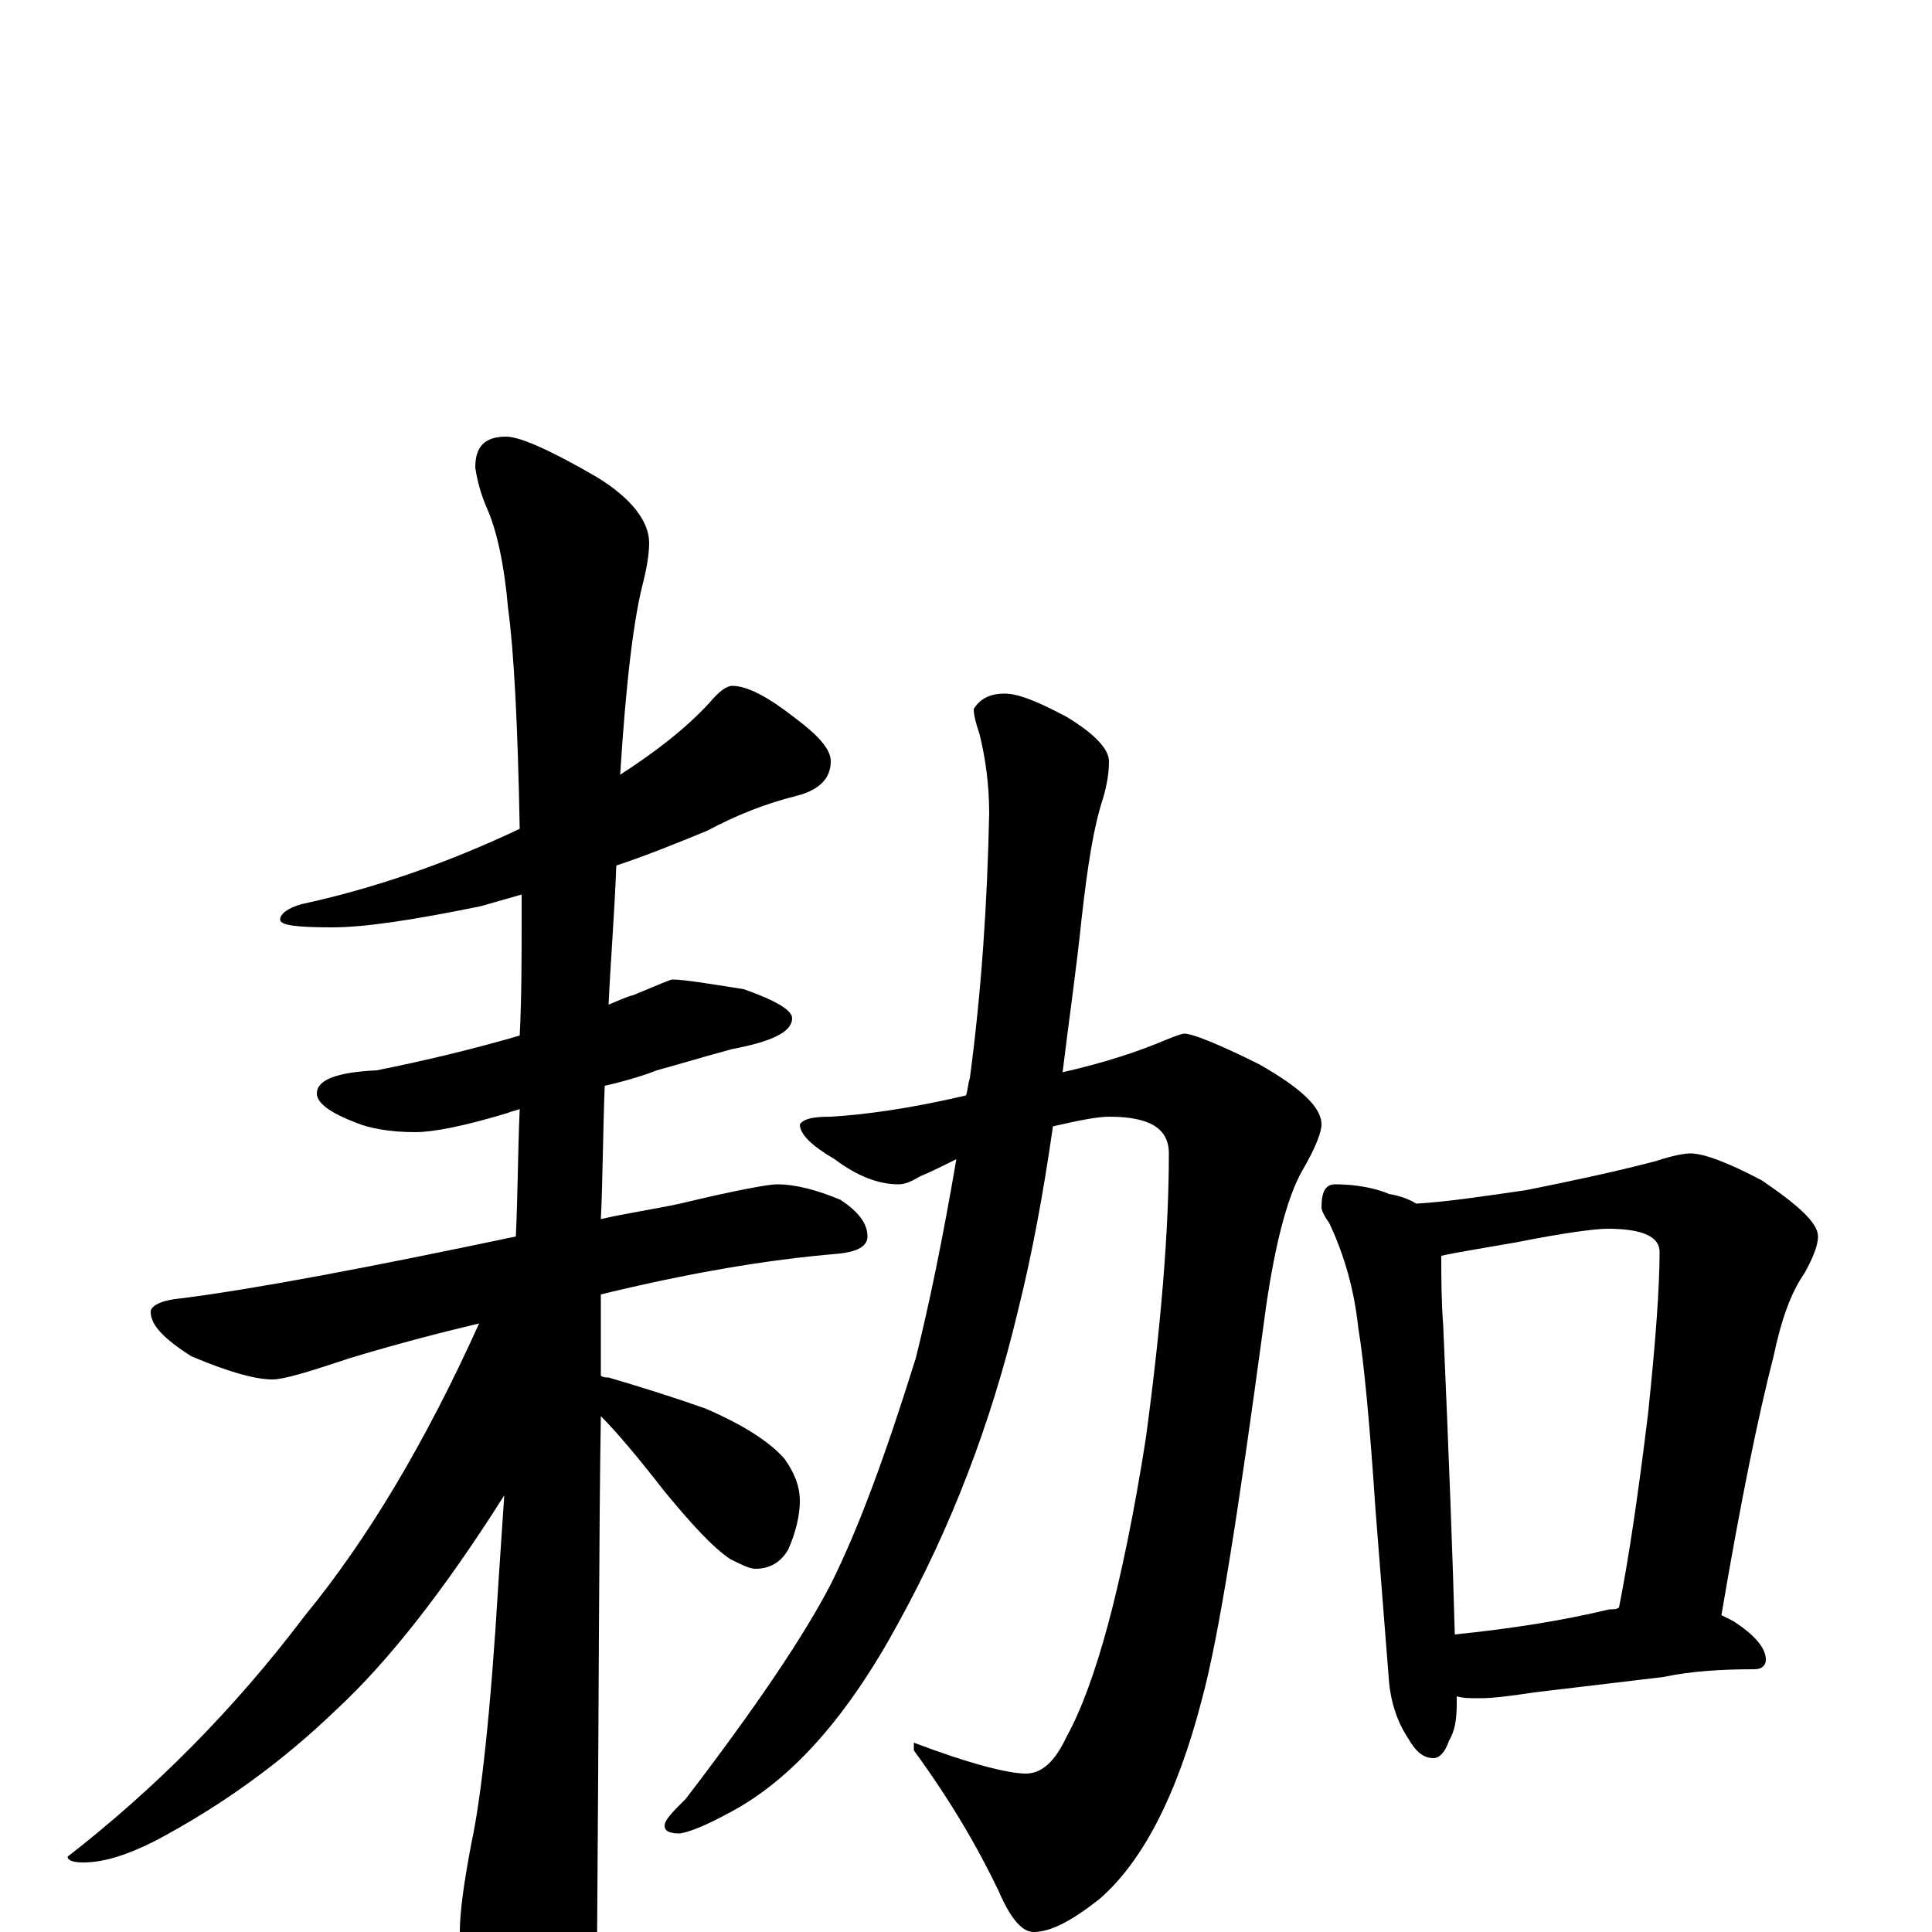 <?xml version="1.0" encoding="utf-8" ?>
<!DOCTYPE svg PUBLIC "-//W3C//DTD SVG 1.1//EN" "http://www.w3.org/Graphics/SVG/1.1/DTD/svg11.dtd">
<svg version="1.1" id="Layer_1" xmlns="http://www.w3.org/2000/svg" xmlns:xlink="http://www.w3.org/1999/xlink" x="0px" y="145px" width="1000px" height="1000px" viewBox="0 0 1000 1000" enable-background="new 0 0 1000 1000" xml:space="preserve">
<g id="Layer_1">
<path id="glyph" transform="matrix(1 0 0 -1 0 1000)" d="M379,645C387,645 398,639 412,628C424,619 430,612 430,606C430,597 424,591 412,588C396,584 381,578 366,570C349,563 334,557 319,552C318,526 316,502 315,480C320,482 324,484 328,485C340,490 347,493 348,493C354,493 366,491 385,488C402,482 410,477 410,473C410,466 400,461 379,457C364,453 351,449 340,446C335,444 326,441 313,438C312,412 312,389 311,369C324,372 338,374 352,377C381,384 398,387 402,387C412,387 423,384 435,379C444,373 449,367 449,360C449,355 444,352 433,351C397,348 356,341 311,330C311,327 311,313 311,288C312,287 314,287 315,287C332,282 348,277 365,271C386,262 399,253 406,245C411,238 414,231 414,223C414,216 412,207 408,198C404,191 398,188 391,188C388,188 384,190 378,193C369,199 358,211 344,228C330,246 319,259 311,267C310,210 310,118 309,-11C309,-26 304,-43 295,-60C288,-75 281,-82 273,-82C269,-82 263,-74 255,-58C244,-32 238,-13 238,0C238,10 240,25 244,46C249,69 254,114 258,181C259,196 260,211 261,226C230,177 201,140 174,115C147,89 116,66 80,47C66,40 54,36 43,36C38,36 35,37 35,39C80,74 121,115 158,164C190,203 220,253 248,315C227,310 204,304 181,297C160,290 147,286 141,286C132,286 118,290 99,298C85,307 78,314 78,321C78,324 83,327 94,328C133,333 191,344 267,360C268,381 268,403 269,426C267,425 265,425 263,424C240,417 224,414 215,414C202,414 191,416 184,419C171,424 164,429 164,434C164,441 174,445 195,446C220,451 245,457 269,464C270,484 270,504 270,525C270,529 270,533 270,537C263,535 256,533 249,531C215,524 189,520 172,520C154,520 145,521 145,524C145,527 149,530 156,532C193,540 231,553 269,571C268,625 266,663 263,685C261,708 257,726 252,737C249,744 247,751 246,758C246,769 251,774 262,774C269,774 285,767 309,753C327,742 336,730 336,719C336,714 335,707 333,699C328,680 324,647 321,599C338,610 354,622 367,636C372,642 376,645 379,645M613,465C617,465 630,460 652,449C673,437 684,427 684,418C684,414 681,406 674,394C666,380 659,353 654,314C641,218 631,153 622,120C609,70 591,36 569,17C555,6 544,0 535,0C529,0 523,7 517,21C506,44 492,68 473,94l0,4C502,87 522,82 531,82C539,82 546,88 552,101C567,128 581,179 593,255C601,314 605,363 605,403C605,416 595,422 574,422C568,422 558,420 545,417C540,382 534,350 527,322C513,263 492,209 465,160C439,112 410,79 378,62C367,56 358,52 352,51C347,51 344,52 344,55C344,58 348,62 355,69C391,116 416,153 430,180C445,210 459,249 474,297C481,325 488,359 495,400C489,397 483,394 476,391C471,388 468,387 465,387C455,387 444,391 432,400C420,407 414,413 414,418C416,421 421,422 430,422C447,423 470,426 500,433C501,436 501,439 502,442C508,487 511,532 512,579C512,594 510,608 507,620C505,626 504,630 504,633C507,638 512,641 520,641C527,641 537,637 552,629C567,620 574,612 574,606C574,600 573,594 571,587C566,572 563,552 560,526C557,497 553,470 550,445C572,450 590,456 604,462C609,464 612,465 613,465M691,387C702,387 712,385 719,382C725,381 730,379 733,377C750,378 769,381 790,384C815,389 838,394 857,399C866,402 872,403 875,403C882,403 895,398 912,389C931,376 941,367 941,360C941,356 939,350 934,341C927,331 922,317 918,298C910,267 901,223 891,164C893,163 895,162 897,161C908,154 914,147 914,141C914,138 912,136 908,136C891,136 875,135 861,132l-67,-8C781,122 772,121 766,121C761,121 757,121 754,122C754,121 754,119 754,118C754,110 753,104 750,99C748,93 745,90 742,90C737,90 733,93 729,100C723,109 720,119 719,129l-7,89C709,263 706,295 703,313C701,332 696,350 688,367C685,371 684,374 684,375C684,383 686,387 691,387M753,154C782,157 808,161 833,167C835,167 837,167 838,168C843,193 848,227 853,268C857,306 859,334 859,352C859,360 850,364 832,364C826,364 810,362 785,357C768,354 755,352 746,350C746,339 746,327 747,314C750,245 752,192 753,154z"/>
</g>
</svg>
